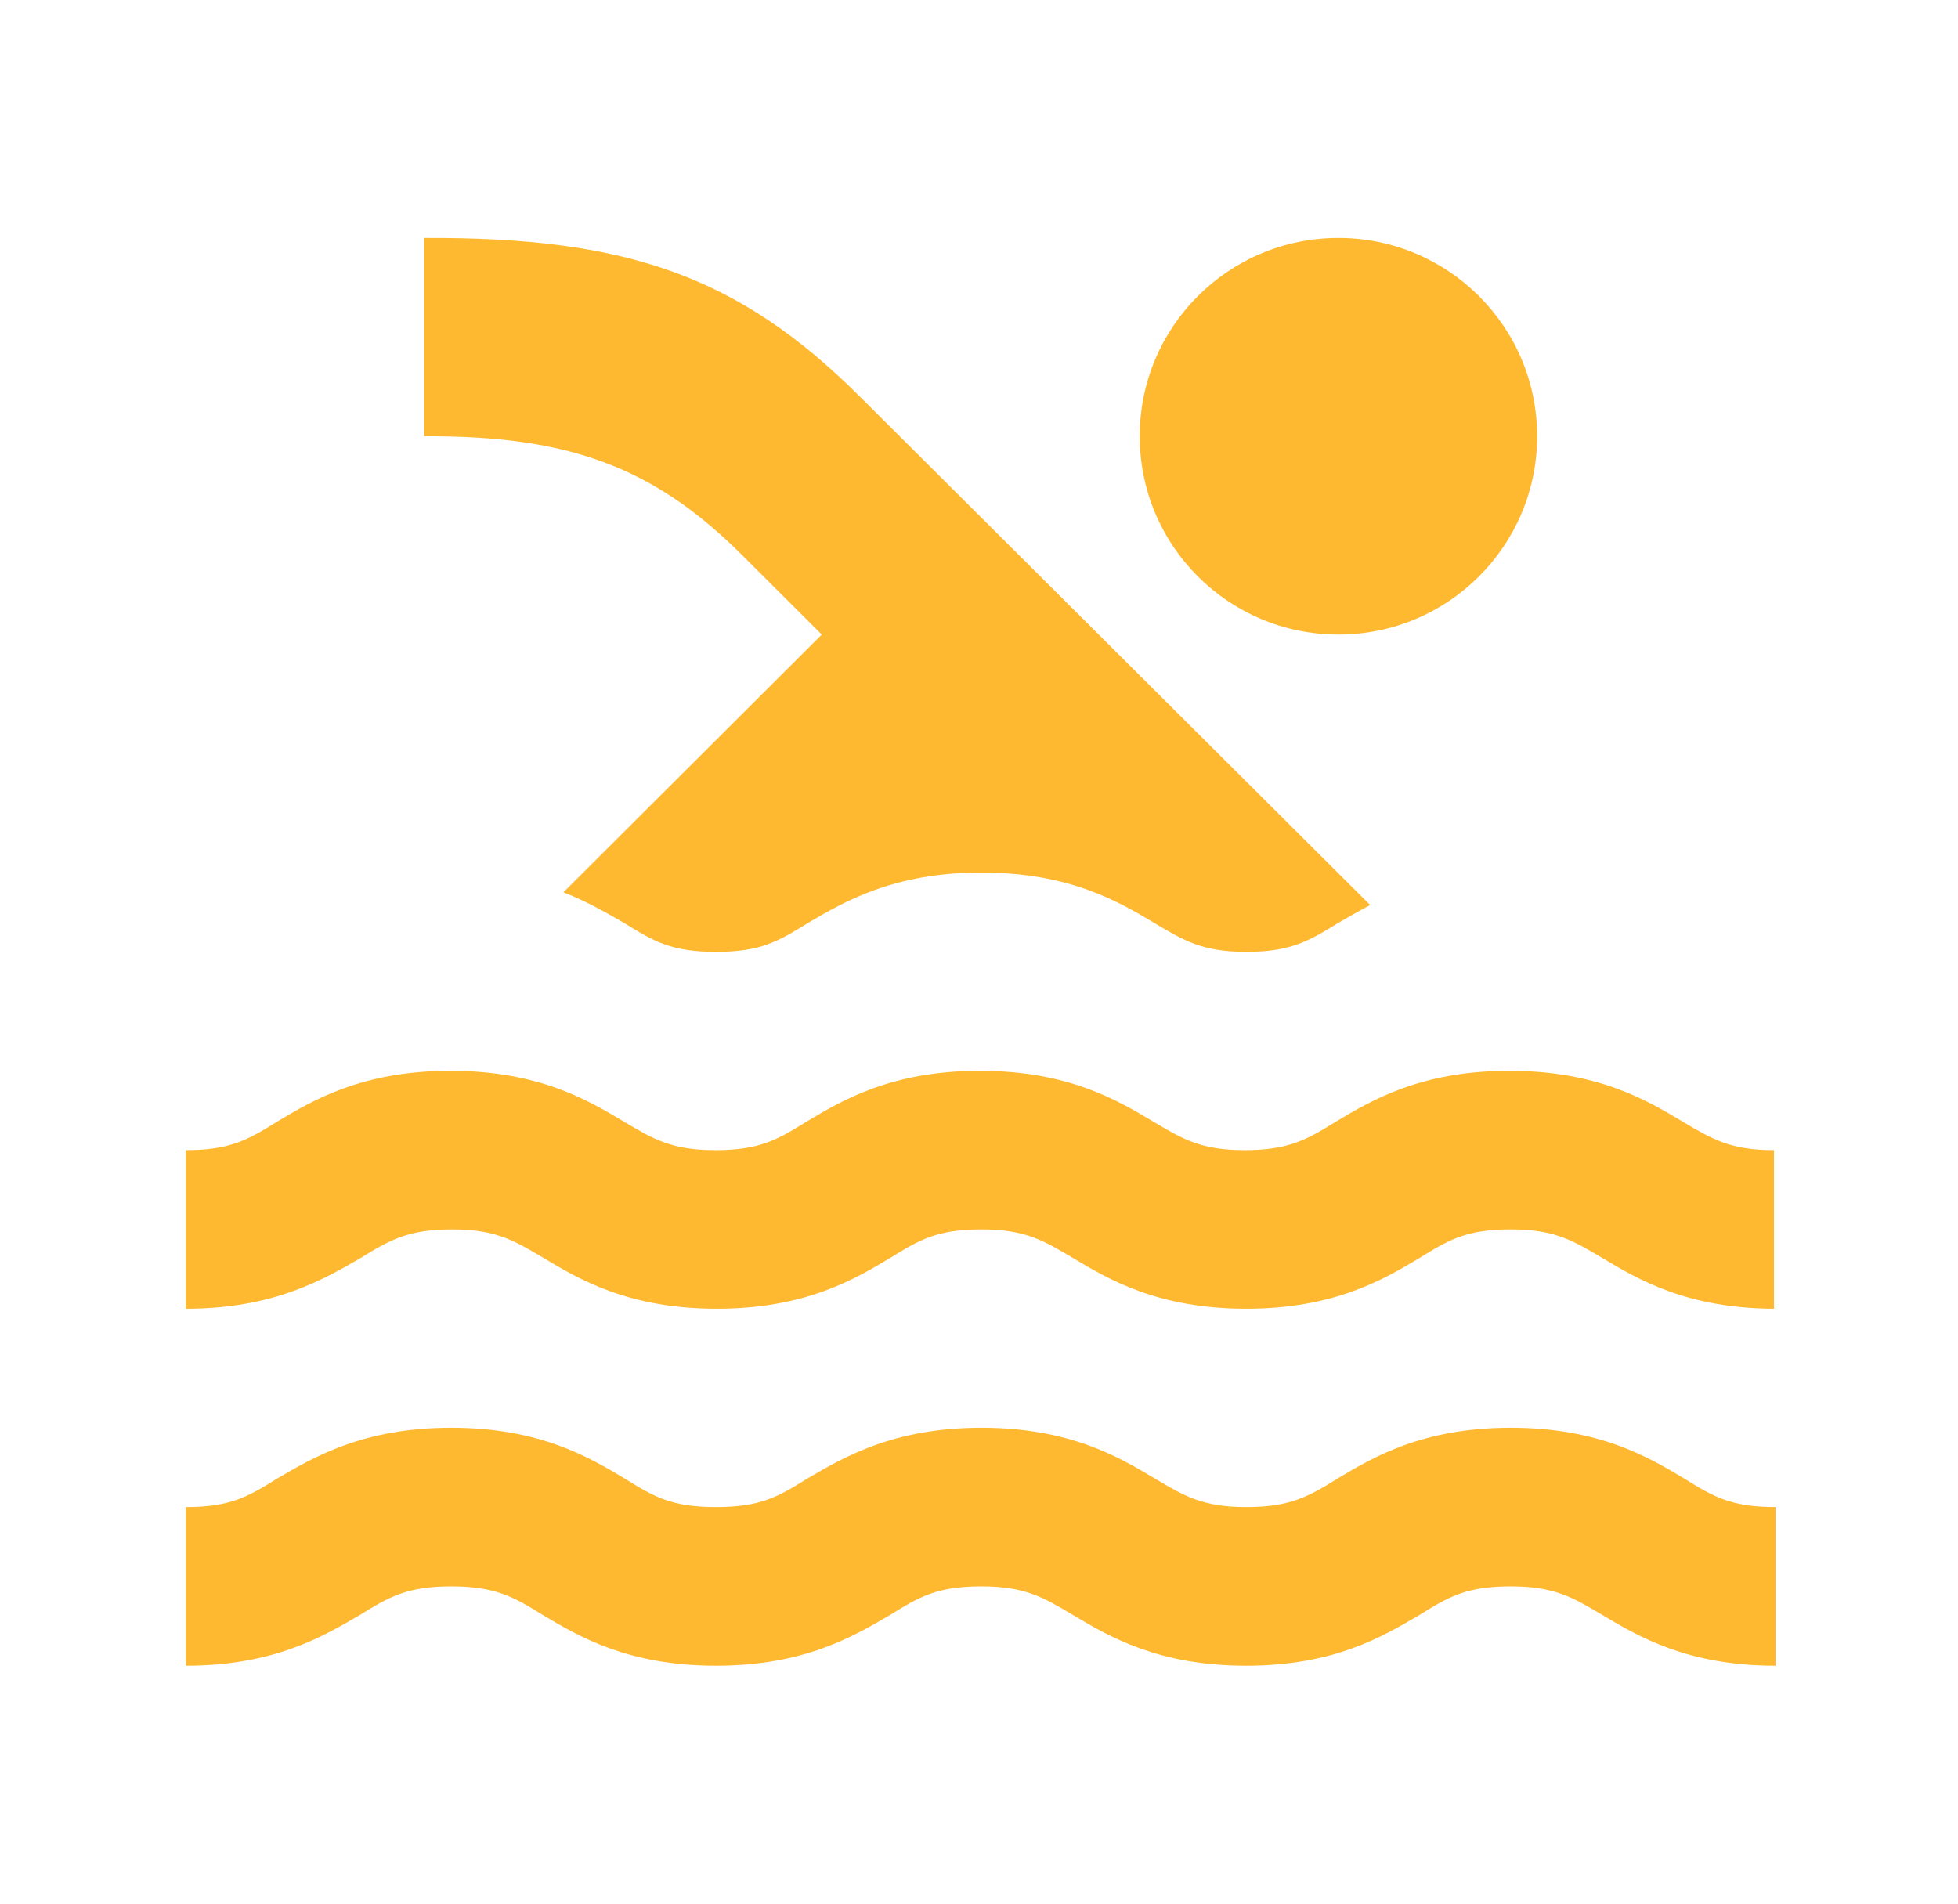 <svg width="36" height="35" viewBox="0 0 36 35" fill="none" xmlns="http://www.w3.org/2000/svg">
<path d="M32.646 30.625C31.024 30.625 30.118 30.085 29.46 29.692C28.919 29.371 28.583 29.167 27.779 29.167C26.961 29.167 26.64 29.356 26.099 29.692C25.427 30.085 24.535 30.625 22.913 30.625C21.291 30.625 20.385 30.085 19.727 29.692C19.186 29.371 18.85 29.167 18.046 29.167C17.228 29.167 16.906 29.356 16.366 29.692C15.693 30.085 14.787 30.625 13.165 30.625C11.543 30.625 10.637 30.085 9.979 29.692C9.438 29.356 9.102 29.167 8.298 29.167C7.494 29.167 7.158 29.356 6.618 29.692C5.945 30.085 5.039 30.625 3.417 30.625V27.708C4.235 27.708 4.557 27.519 5.098 27.183C5.77 26.79 6.676 26.25 8.298 26.25C9.92 26.25 10.827 26.79 11.484 27.183C12.025 27.519 12.347 27.708 13.165 27.708C13.983 27.708 14.305 27.519 14.846 27.183C15.518 26.79 16.424 26.25 18.046 26.25C19.668 26.25 20.575 26.79 21.232 27.183C21.773 27.504 22.109 27.708 22.913 27.708C23.717 27.708 24.053 27.519 24.594 27.183C25.251 26.79 26.157 26.25 27.779 26.25C29.402 26.25 30.308 26.79 30.965 27.183C31.506 27.519 31.828 27.708 32.646 27.708V30.625ZM32.646 24.062C31.024 24.062 30.118 23.523 29.46 23.129C28.919 22.808 28.583 22.604 27.779 22.604C26.961 22.604 26.64 22.794 26.099 23.129C25.441 23.523 24.535 24.062 22.913 24.062C21.291 24.062 20.385 23.523 19.727 23.129C19.186 22.808 18.85 22.604 18.046 22.604C17.228 22.604 16.906 22.794 16.366 23.129C15.708 23.523 14.802 24.062 13.18 24.062C11.557 24.062 10.651 23.523 9.994 23.129C9.453 22.808 9.117 22.604 8.313 22.604C7.509 22.604 7.173 22.794 6.632 23.129C5.945 23.523 5.039 24.062 3.417 24.062V21.146C4.235 21.146 4.557 20.956 5.098 20.621C5.755 20.227 6.661 19.688 8.284 19.688C9.906 19.688 10.812 20.227 11.47 20.621C12.01 20.942 12.347 21.146 13.15 21.146C13.969 21.146 14.29 20.956 14.831 20.621C15.489 20.227 16.395 19.688 18.017 19.688C19.639 19.688 20.545 20.227 21.203 20.621C21.744 20.942 22.08 21.146 22.884 21.146C23.688 21.146 24.024 20.956 24.564 20.621C25.222 20.227 26.128 19.688 27.75 19.688C29.372 19.688 30.279 20.227 30.936 20.621C31.477 20.942 31.813 21.146 32.617 21.146V24.062H32.646ZM13.165 17.5C13.983 17.5 14.305 17.31 14.846 16.975C15.518 16.581 16.424 16.042 18.046 16.042C19.668 16.042 20.575 16.581 21.232 16.975C21.773 17.296 22.109 17.5 22.913 17.5C23.717 17.5 24.053 17.31 24.594 16.975C24.769 16.873 24.974 16.756 25.193 16.64L15.81 7.292C13.545 5.031 11.455 4.36 7.801 4.375V8.021C10.461 8.006 12.025 8.59 13.647 10.208L15.109 11.667L10.359 16.406C10.812 16.581 11.177 16.8 11.484 16.975C12.025 17.31 12.347 17.5 13.165 17.5Z" fill="#FFB931"/>
<path d="M24.608 11.667C26.626 11.667 28.262 10.034 28.262 8.021C28.262 6.007 26.626 4.375 24.608 4.375C22.59 4.375 20.955 6.007 20.955 8.021C20.955 10.034 22.59 11.667 24.608 11.667Z" fill="#FFB931"/>
</svg>
